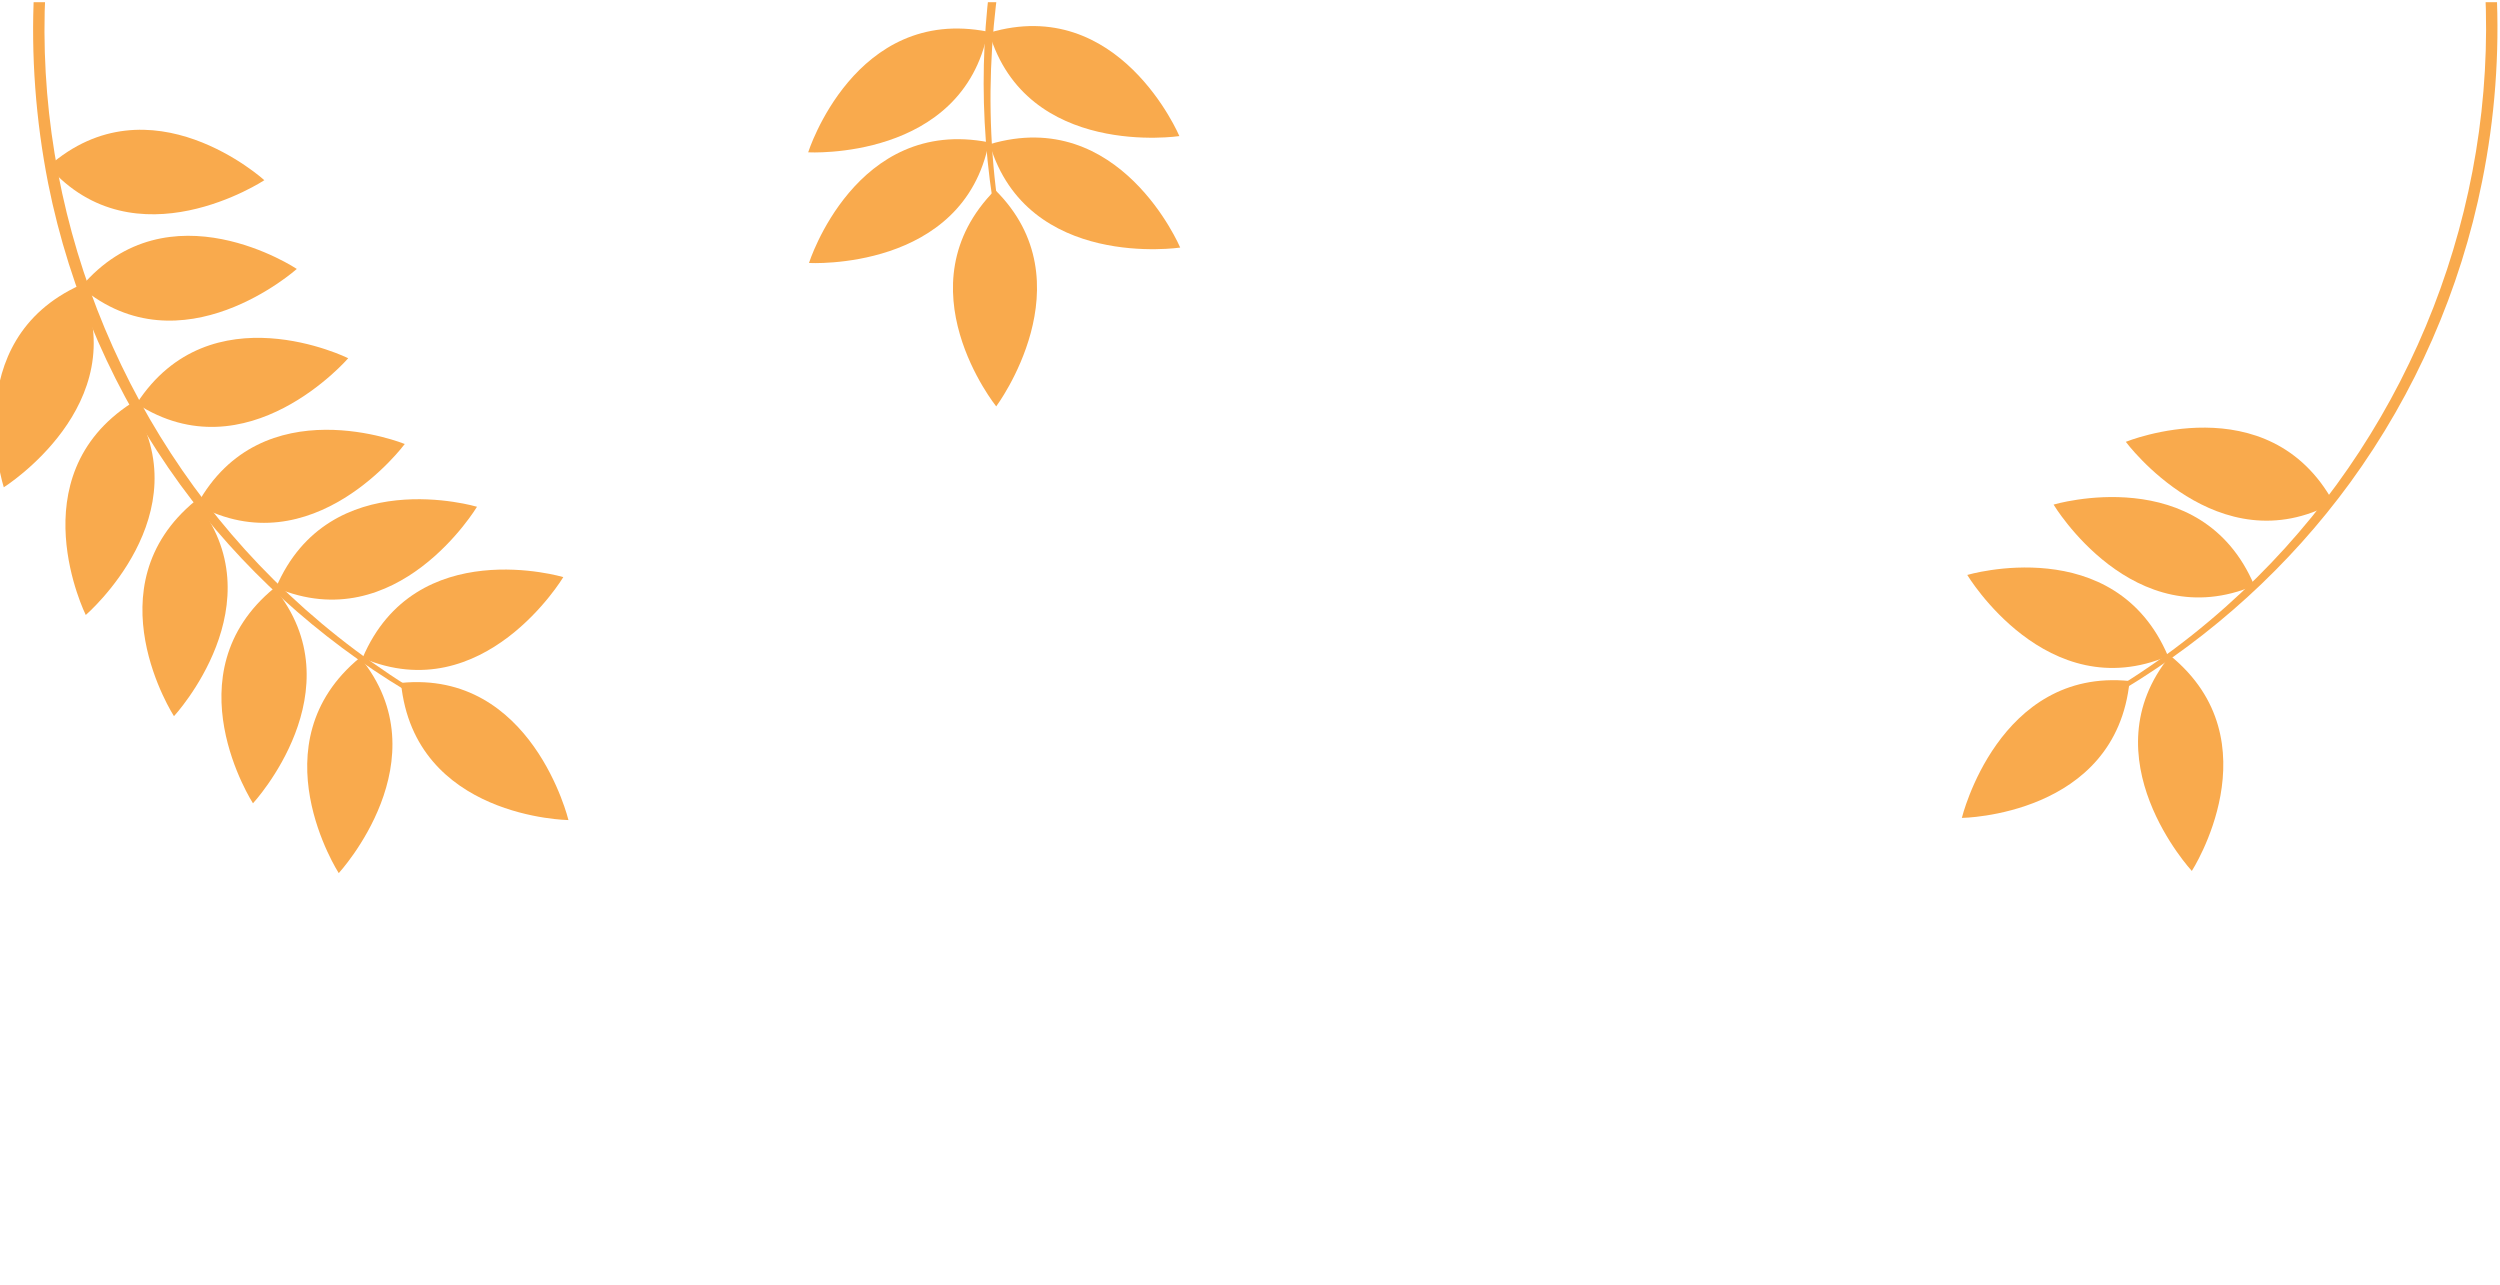 <svg version="1.2" xmlns="http://www.w3.org/2000/svg" viewBox="0 0 924 475" width="924" height="475">
	<title>background1-svg</title>
	<defs>
		<clipPath clipPathUnits="userSpaceOnUse" id="cp1">
			<path d="m923.51 475h-923.51v-474.19h923.51z"/>
		</clipPath>
	</defs>
	<style>
		.s0 { fill: none } 
		.s1 { fill: #f9aa4d } 
	</style>
	<g id="Artboard1">
		<path id="Layer" class="s0" d="m923.5 475h-923.5v-474.2h923.5z"/>
		<g id="Clip-Path" clip-path="url(#cp1)">
			<g id="Layer">
				<g id="Layer">
					<g id="Layer">
						<path id="Layer" class="s1" d="m784.3 253c18-11.2 34.8-24.6 49.9-39.6 57.3-56.9 88.4-136.6 84.3-217.4-0.1-2.7 4-2.7 4.2 0 1.2 23.8-0.6 47.7-5.3 71-8 40.1-24.7 78.3-48.8 111.4-22.4 30.7-50.8 56.5-83.4 76.2-1 0.6-1.9-1-0.9-1.6z"/>
					</g>
					<g id="Layer">
						<path id="Layer" class="s1" d="m725.1 302.3c0 0 57-0.7 62-50.6-48.5-4.9-62 50.6-62 50.6z"/>
					</g>
					<g id="Layer">
						<path id="Layer" class="s1" d="m810.1 321.9c0 0 30.9-47.9-8-79.6-30.8 37.7 8 79.6 8 79.6z"/>
					</g>
					<g id="Layer">
						<path id="Layer" class="s1" d="m727.1 212.5c0 0 54.6-16.2 74.2 30-44.8 19-74.2-30-74.2-30z"/>
					</g>
					<g id="Layer">
						<path id="Layer" class="s1" d="m759 186.5c0 0 54.6-16.3 74.2 29.9-44.8 19.1-74.2-29.9-74.2-29.9z"/>
					</g>
					<g id="Layer">
						<path id="Layer" class="s1" d="m785.7 163.3c0 0 52.7-21.5 76.8 22.5-42.8 23.4-76.8-22.5-76.8-22.5z"/>
					</g>
					<g id="Layer">
						<path id="Layer" class="s1" d="m150.1 255.3c-32.6-19.6-61-45.4-83.5-76.2-24-33-40.8-71.2-48.8-111.3-4.6-23.4-6.4-47.3-5.2-71.1 0.1-2.6 4.3-2.6 4.2 0-4.1 80.8 27 160.6 84.3 217.5 15.1 15 31.9 28.3 49.9 39.6 1 0.6 0.1 2.1-0.9 1.5z"/>
					</g>
					<g id="Layer">
						<path id="Layer" class="s1" d="m210.1 303.1c0 0-56.9-0.7-61.9-50.7 48.5-4.8 61.9 50.7 61.9 50.7z"/>
					</g>
					<g id="Layer">
						<path id="Layer" class="s1" d="m125.2 322.7c0 0-30.9-47.9 7.9-79.7 30.9 37.7-7.9 79.7-7.9 79.7z"/>
					</g>
					<g id="Layer">
						<path id="Layer" class="s1" d="m93.5 296.9c0 0-30.9-47.8 7.9-79.6 30.9 37.7-7.9 79.6-7.9 79.6z"/>
					</g>
					<g id="Layer">
						<path id="Layer" class="s1" d="m64.3 264.7c0 0-30.9-47.8 7.9-79.6 30.9 37.7-7.9 79.6-7.9 79.6z"/>
					</g>
					<g id="Layer">
						<path id="Layer" class="s1" d="m31.7 227.3c0 0-25.3-51 16.9-78.3 26.4 41-16.9 78.3-16.9 78.3z"/>
					</g>
					<g id="Layer">
						<path id="Layer" class="s1" d="m1.4 180.1c0 0-17.4-54.2 28.4-74.8 20 44.4-28.4 74.8-28.4 74.8z"/>
					</g>
					<g id="Layer">
						<path id="Layer" class="s1" d="m208.2 213.3c0 0-54.6-16.3-74.2 29.9 44.8 19.1 74.2-29.9 74.2-29.9z"/>
					</g>
					<g id="Layer">
						<path id="Layer" class="s1" d="m176.3 187.3c0 0-54.6-16.3-74.3 29.9 44.9 19.1 74.3-29.9 74.3-29.9z"/>
					</g>
					<g id="Layer">
						<path id="Layer" class="s1" d="m149.6 164.1c0 0-52.8-21.5-76.8 22.5 42.8 23.4 76.8-22.5 76.8-22.5z"/>
					</g>
					<g id="Layer">
						<path id="Layer" class="s1" d="m128.7 132.4c0 0-51-25.3-78.2 16.8 40.9 26.5 78.2-16.8 78.2-16.8z"/>
					</g>
					<g id="Layer">
						<path id="Layer" class="s1" d="m109.7 99.4c0 0-47.4-31.6-79.8 6.7 37.2 31.4 79.8-6.7 79.8-6.7z"/>
					</g>
					<g id="Layer">
						<path id="Layer" class="s1" d="m97.7 66.6c0 0-42.1-38.3-79.8-5.1 32.1 36.6 79.8 5.1 79.8 5.1z"/>
					</g>
					<g id="Layer">
						<path id="Layer" class="s1" d="m366.8 73.5c-5.7-37.6-3.9-76 5.5-112.9 10.1-39.6 28.9-76.8 54.8-108.5 15-18.5 32.3-35.1 51.4-49.4 2.1-1.6 4.8 1.6 2.6 3.2-64.9 48.4-106.5 123.1-113.8 203.6-1.9 21.2-1.6 42.6 1.2 63.7 0.2 1.1-1.6 1.4-1.7 0.3z"/>
					</g>
					<g id="Layer">
						<path id="Layer" class="s1" d="m368.2 150.2c0 0-35.7-44.4-0.4-80 34.6 34.2 0.4 80 0.4 80z"/>
					</g>
					<g id="Layer">
						<path id="Layer" class="s1" d="m299 97.2c0 0 17.2-54.3 66.5-44.6-9.4 47.8-66.5 44.6-66.5 44.6z"/>
					</g>
					<g id="Layer">
						<path id="Layer" class="s1" d="m298.7 56.3c0 0 17.2-54.3 66.4-44.6-9.4 47.8-66.4 44.6-66.4 44.6z"/>
					</g>
					<g id="Layer">
						<path id="Layer" class="s1" d="m436.2 91.5c0 0-22.2-52.5-70.4-38.2 13.9 46.7 70.4 38.2 70.4 38.2z"/>
					</g>
					<g id="Layer">
						<path id="Layer" class="s1" d="m435.9 50.3c0 0-22.2-52.5-70.3-38.2 13.8 46.7 70.3 38.2 70.3 38.2z"/>
					</g>
				</g>
			</g>
		</g>
	</g>
</svg>